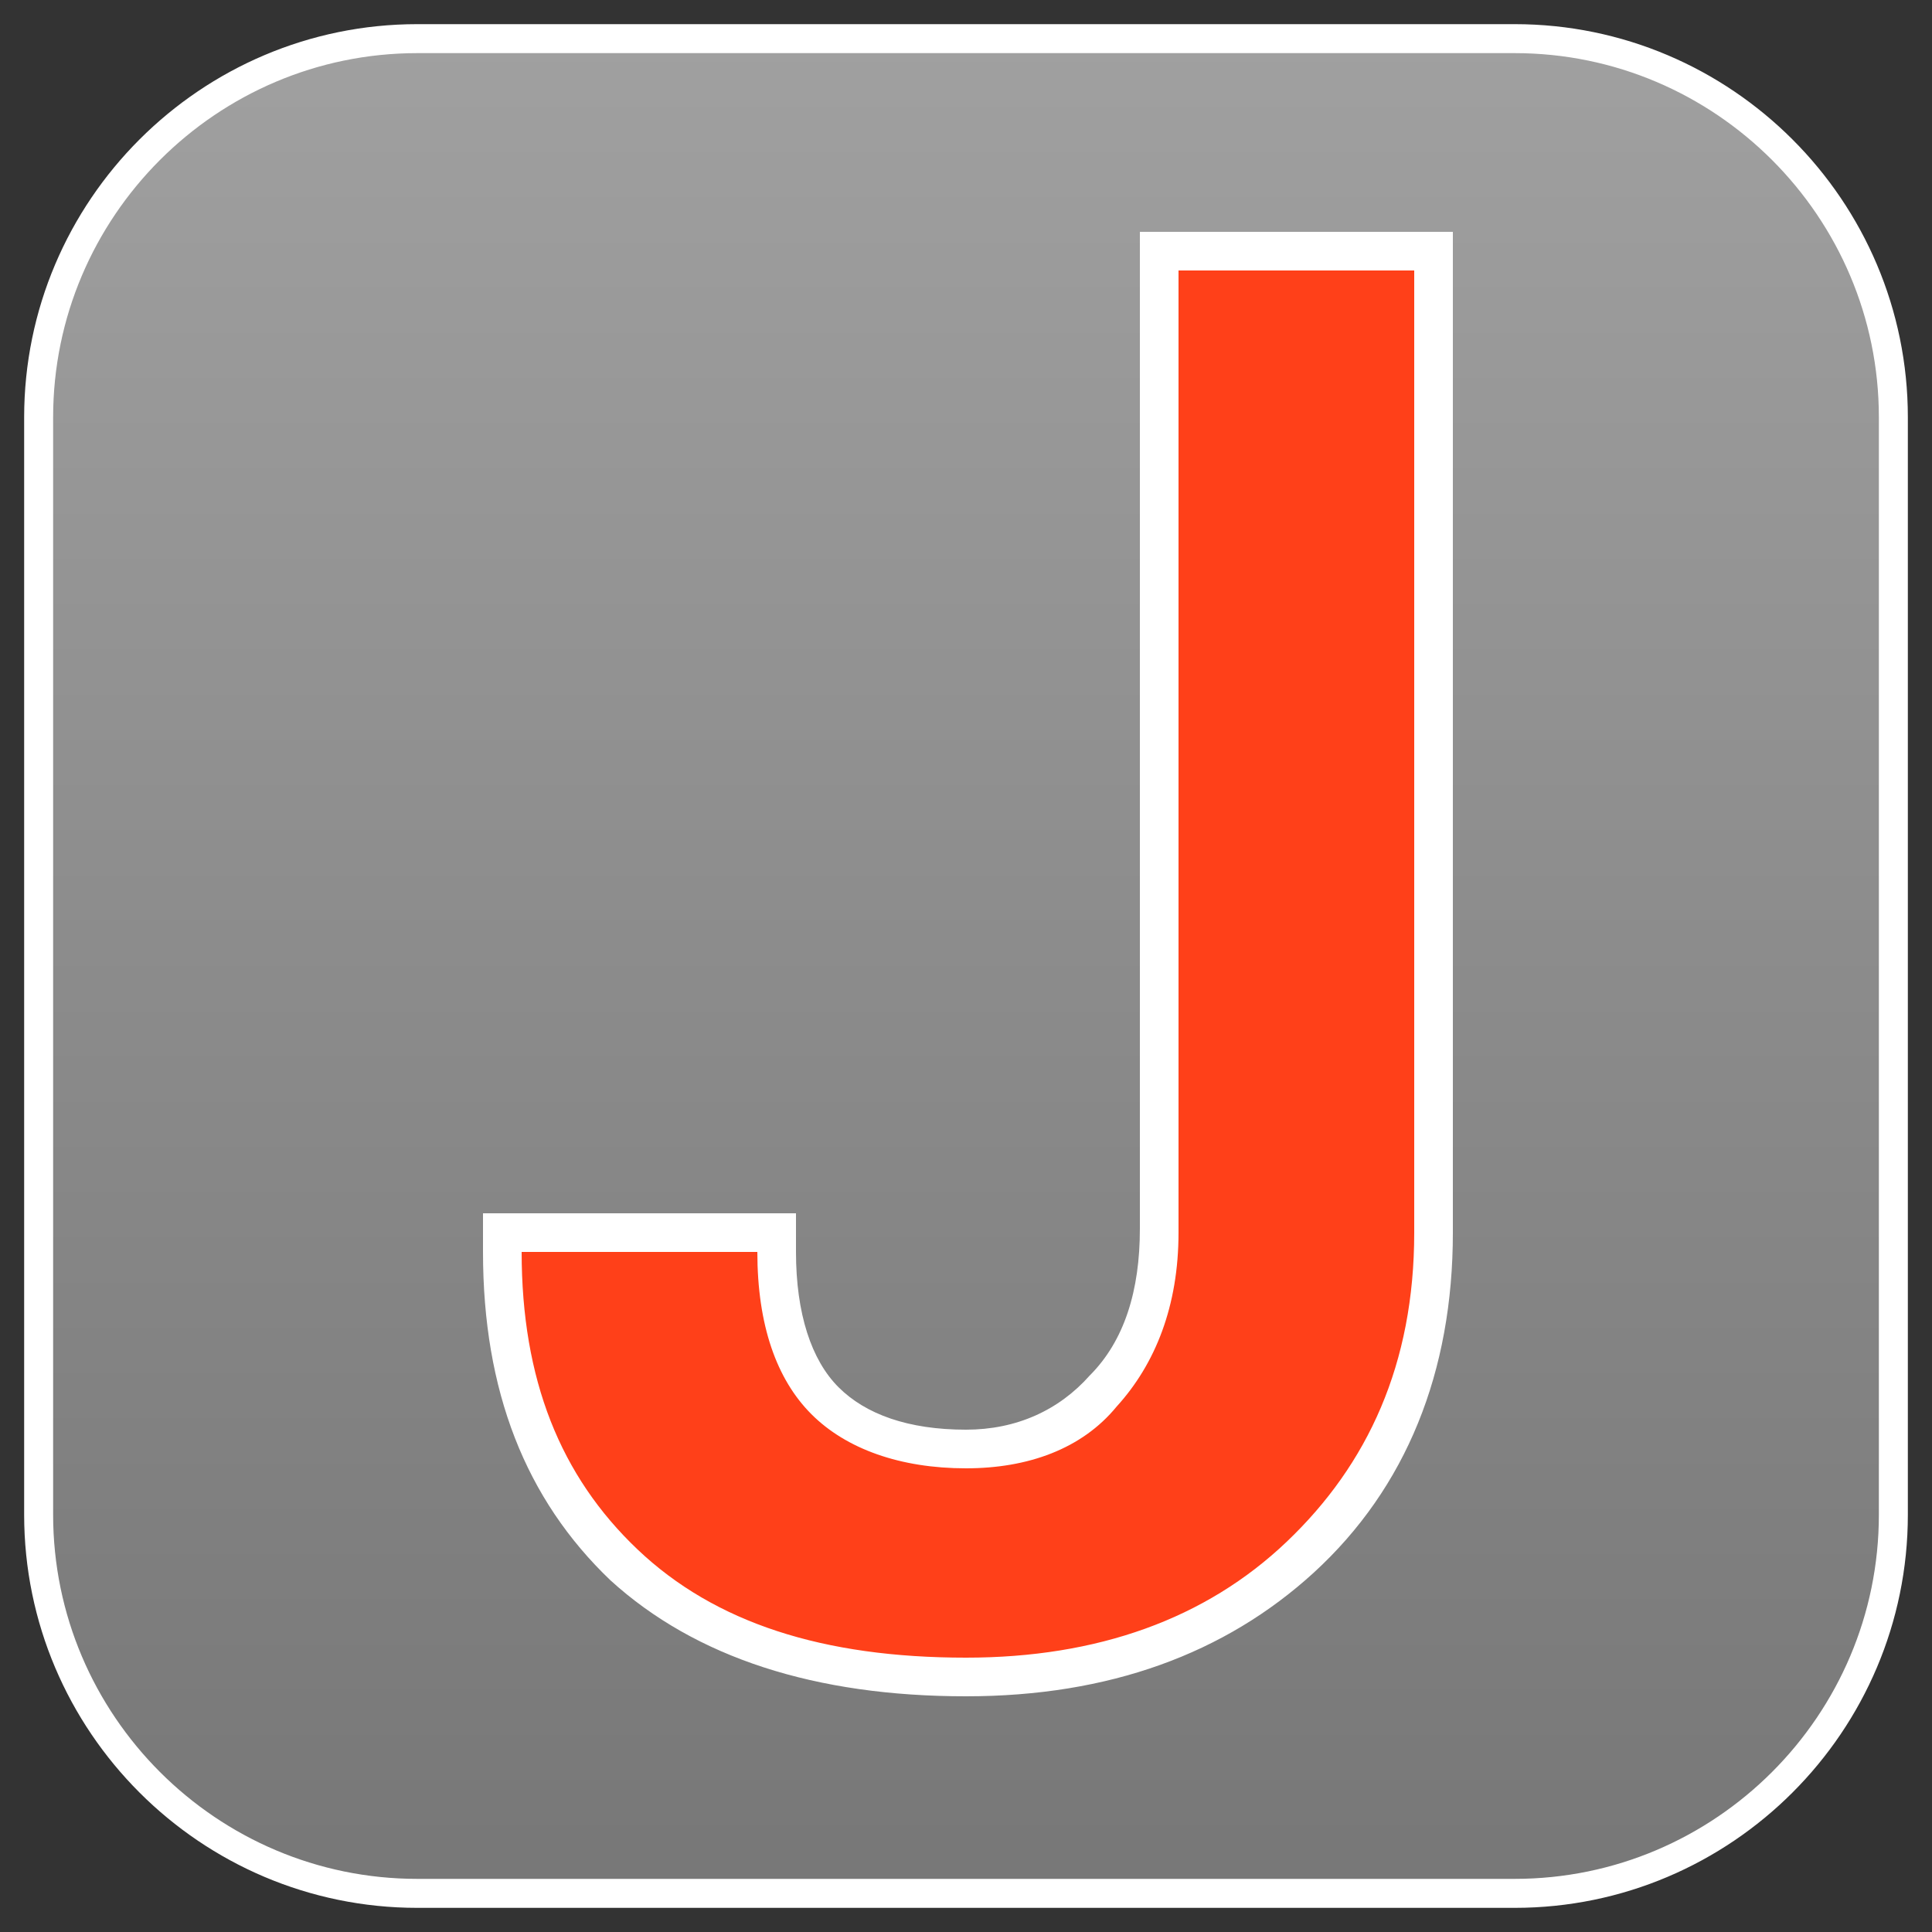 <?xml version="1.0" encoding="utf-8"?>
<!-- Generator: Adobe Illustrator 27.9.0, SVG Export Plug-In . SVG Version: 6.00 Build 0)  -->
<svg version="1.1" id="Developer" xmlns="http://www.w3.org/2000/svg" xmlns:xlink="http://www.w3.org/1999/xlink" x="0px" y="0px"
	 viewBox="0 0 50 50" style="enable-background:new 0 0 50 50;" xml:space="preserve">
<rect x="0" y="0" width="50" height="50" fill="#333333" stroke="none"/>
<style type="text/css">
	.st0{fill:url(#Pillow_00000181049004941451808360000016882930882661445531_);stroke:#FFFFFF;stroke-width:0.75;}
	.st1{fill:#FF4019;}
	.st2{fill:#FFFFFF;}
</style>
<linearGradient id="Pillow_00000065760063281016073040000002232871705484796038_" gradientUnits="userSpaceOnUse" x1="25" y1="49" x2="25" y2="1">
	<stop  offset="0" style="stop-color:#777777"/>
	<stop  offset="1" style="stop-color:#A0A0A0"/>
</linearGradient>
<path id="Pillow" style="fill:url(#Pillow_00000065760063281016073040000002232871705484796038_);stroke:#FFFFFF;stroke-width:0.75;" d="
	M10.8,1h28.4c5.4,0,9.8,4.4,9.8,9.8v28.4c0,5.4-4.4,9.8-9.8,9.8H10.8C5.4,49,1,44.6,1,39.2V10.8C1,5.4,5.4,1,10.8,1z"/>
<g>
	<path class="st1" d="M25,43.4c-3.8,0-6.8-1-8.9-2.9c-2.1-1.9-3.2-4.7-3.2-8.1v-0.5H20v0.5c0,1.7,0.4,3,1.2,3.9
		c0.8,0.8,2.1,1.3,3.7,1.3c1.5,0,2.7-0.5,3.6-1.5c1-1.1,1.5-2.5,1.5-4.2V6.5h7.1v25.4c0,3.4-1.1,6.3-3.4,8.4
		C31.4,42.3,28.5,43.4,25,43.4z"/>
	<path class="st2" d="M36.6,7v24.9c0,3.4-1.2,6-3.3,8c-2.1,2-4.9,3-8.3,3c-3.7,0-6.5-0.9-8.5-2.8c-2-1.9-3-4.4-3-7.7h6.1
		c0,1.9,0.5,3.3,1.4,4.2c0.9,0.9,2.3,1.4,4,1.4c1.6,0,3-0.5,3.9-1.6c1-1.1,1.6-2.6,1.6-4.5V7H36.6 M37.6,6h-1h-6.1h-1v1v24.8
		c0,1.6-0.4,2.9-1.3,3.8C27.4,36.5,26.3,37,25,37c-1.5,0-2.6-0.4-3.3-1.1c-0.7-0.7-1.1-1.9-1.1-3.5v-1h-1h-6.1h-1v1
		c0,3.6,1.1,6.4,3.3,8.5c2.2,2,5.3,3,9.2,3c3.7,0,6.7-1.1,9-3.2c2.4-2.2,3.6-5.2,3.6-8.8V7V6L37.6,6z"/>
</g>
</svg>
